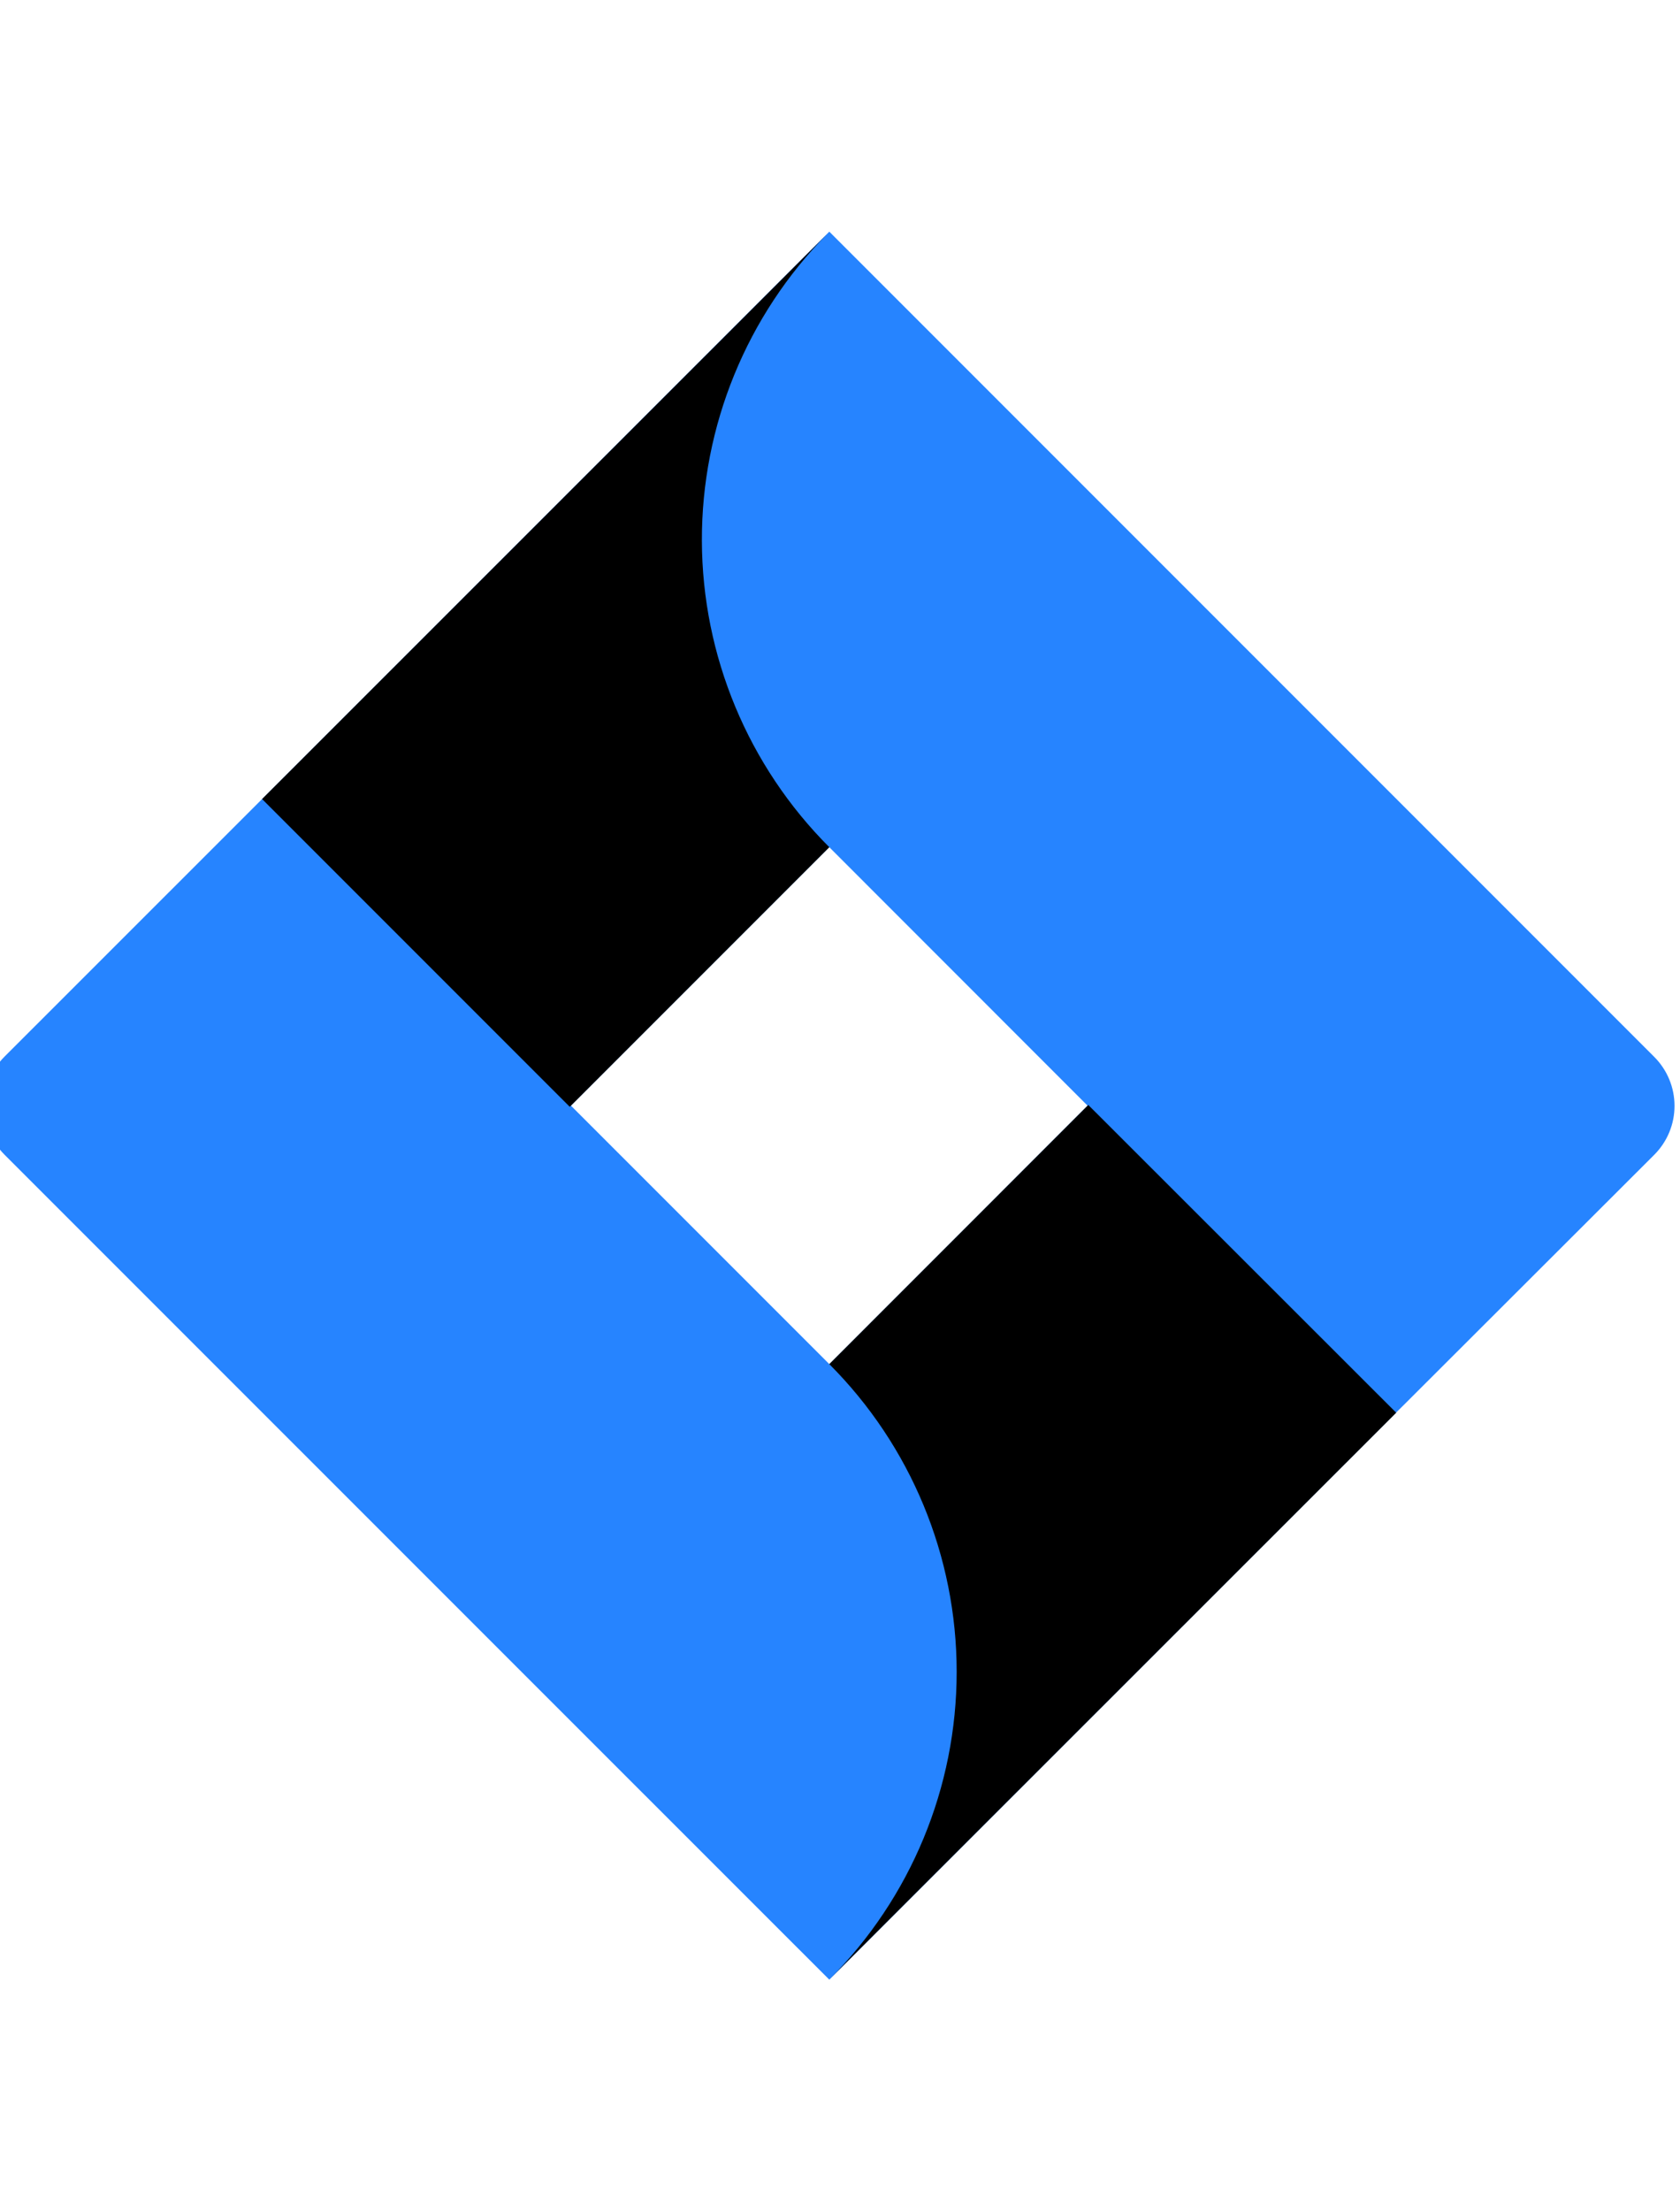 <svg width="76" height="100" viewBox="0 0 76 80" fill="none" xmlns="http://www.w3.org/2000/svg">
	<g id="Jira 1" clipPath="url(#clip0_8945_158844)">
		<path id="Vector" d="M74.827 37.787L40.812 3.772L37.516 0.476L11.909 26.082L0.2 37.787C-0.385 38.375 -0.713 39.171 -0.713 40C-0.713 40.829 -0.385 41.625 0.2 42.213L23.594 65.606L37.516 79.524L63.118 53.918L63.517 53.523L74.827 42.23C75.12 41.939 75.353 41.593 75.512 41.212C75.671 40.831 75.752 40.422 75.752 40.009C75.752 39.596 75.671 39.187 75.512 38.806C75.353 38.424 75.12 38.078 74.827 37.787ZM37.516 51.688L25.828 40L37.516 28.312L49.2 40L37.516 51.688Z" fill="#2684FF" />
		<path id="Vector_2" d="M37.516 28.312C33.84 24.637 31.768 19.657 31.752 14.459C31.736 9.261 33.778 4.268 37.431 0.571L11.856 26.135L25.775 40.053L37.516 28.312Z" fill="url(#paint0_linear_8945_158844)" />
		<path id="Vector_3" d="M49.232 39.968L37.516 51.688C41.205 55.379 43.278 60.384 43.278 65.603C43.278 70.822 41.205 75.827 37.516 79.517L63.161 53.886L49.232 39.968Z" fill="url(#paint1_linear_8945_158844)" />
	</g>
	<defs>
		<linearGradient id="paint0_linear_8945_158844" x1="35.423" y1="16.486" x2="19.101" y2="32.804" gradientUnits="userSpaceOnUse">
			<stop offset="0.18" stopColor="#0052CC" />
			<stop offset="1" stopColor="#2684FF" />
		</linearGradient>
		<linearGradient id="paint1_linear_8945_158844" x1="39.746" y1="63.372" x2="56.036" y2="47.086" gradientUnits="userSpaceOnUse">
			<stop offset="0.18" stopColor="#0052CC" />
			<stop offset="1" stopColor="#2684FF" />
		</linearGradient>
		<clipPath id="clip0_8945_158844">
			<rect width="75.552" height="80" fill="white" transform="translate(0.2)" />
		</clipPath>
	</defs>
</svg>
